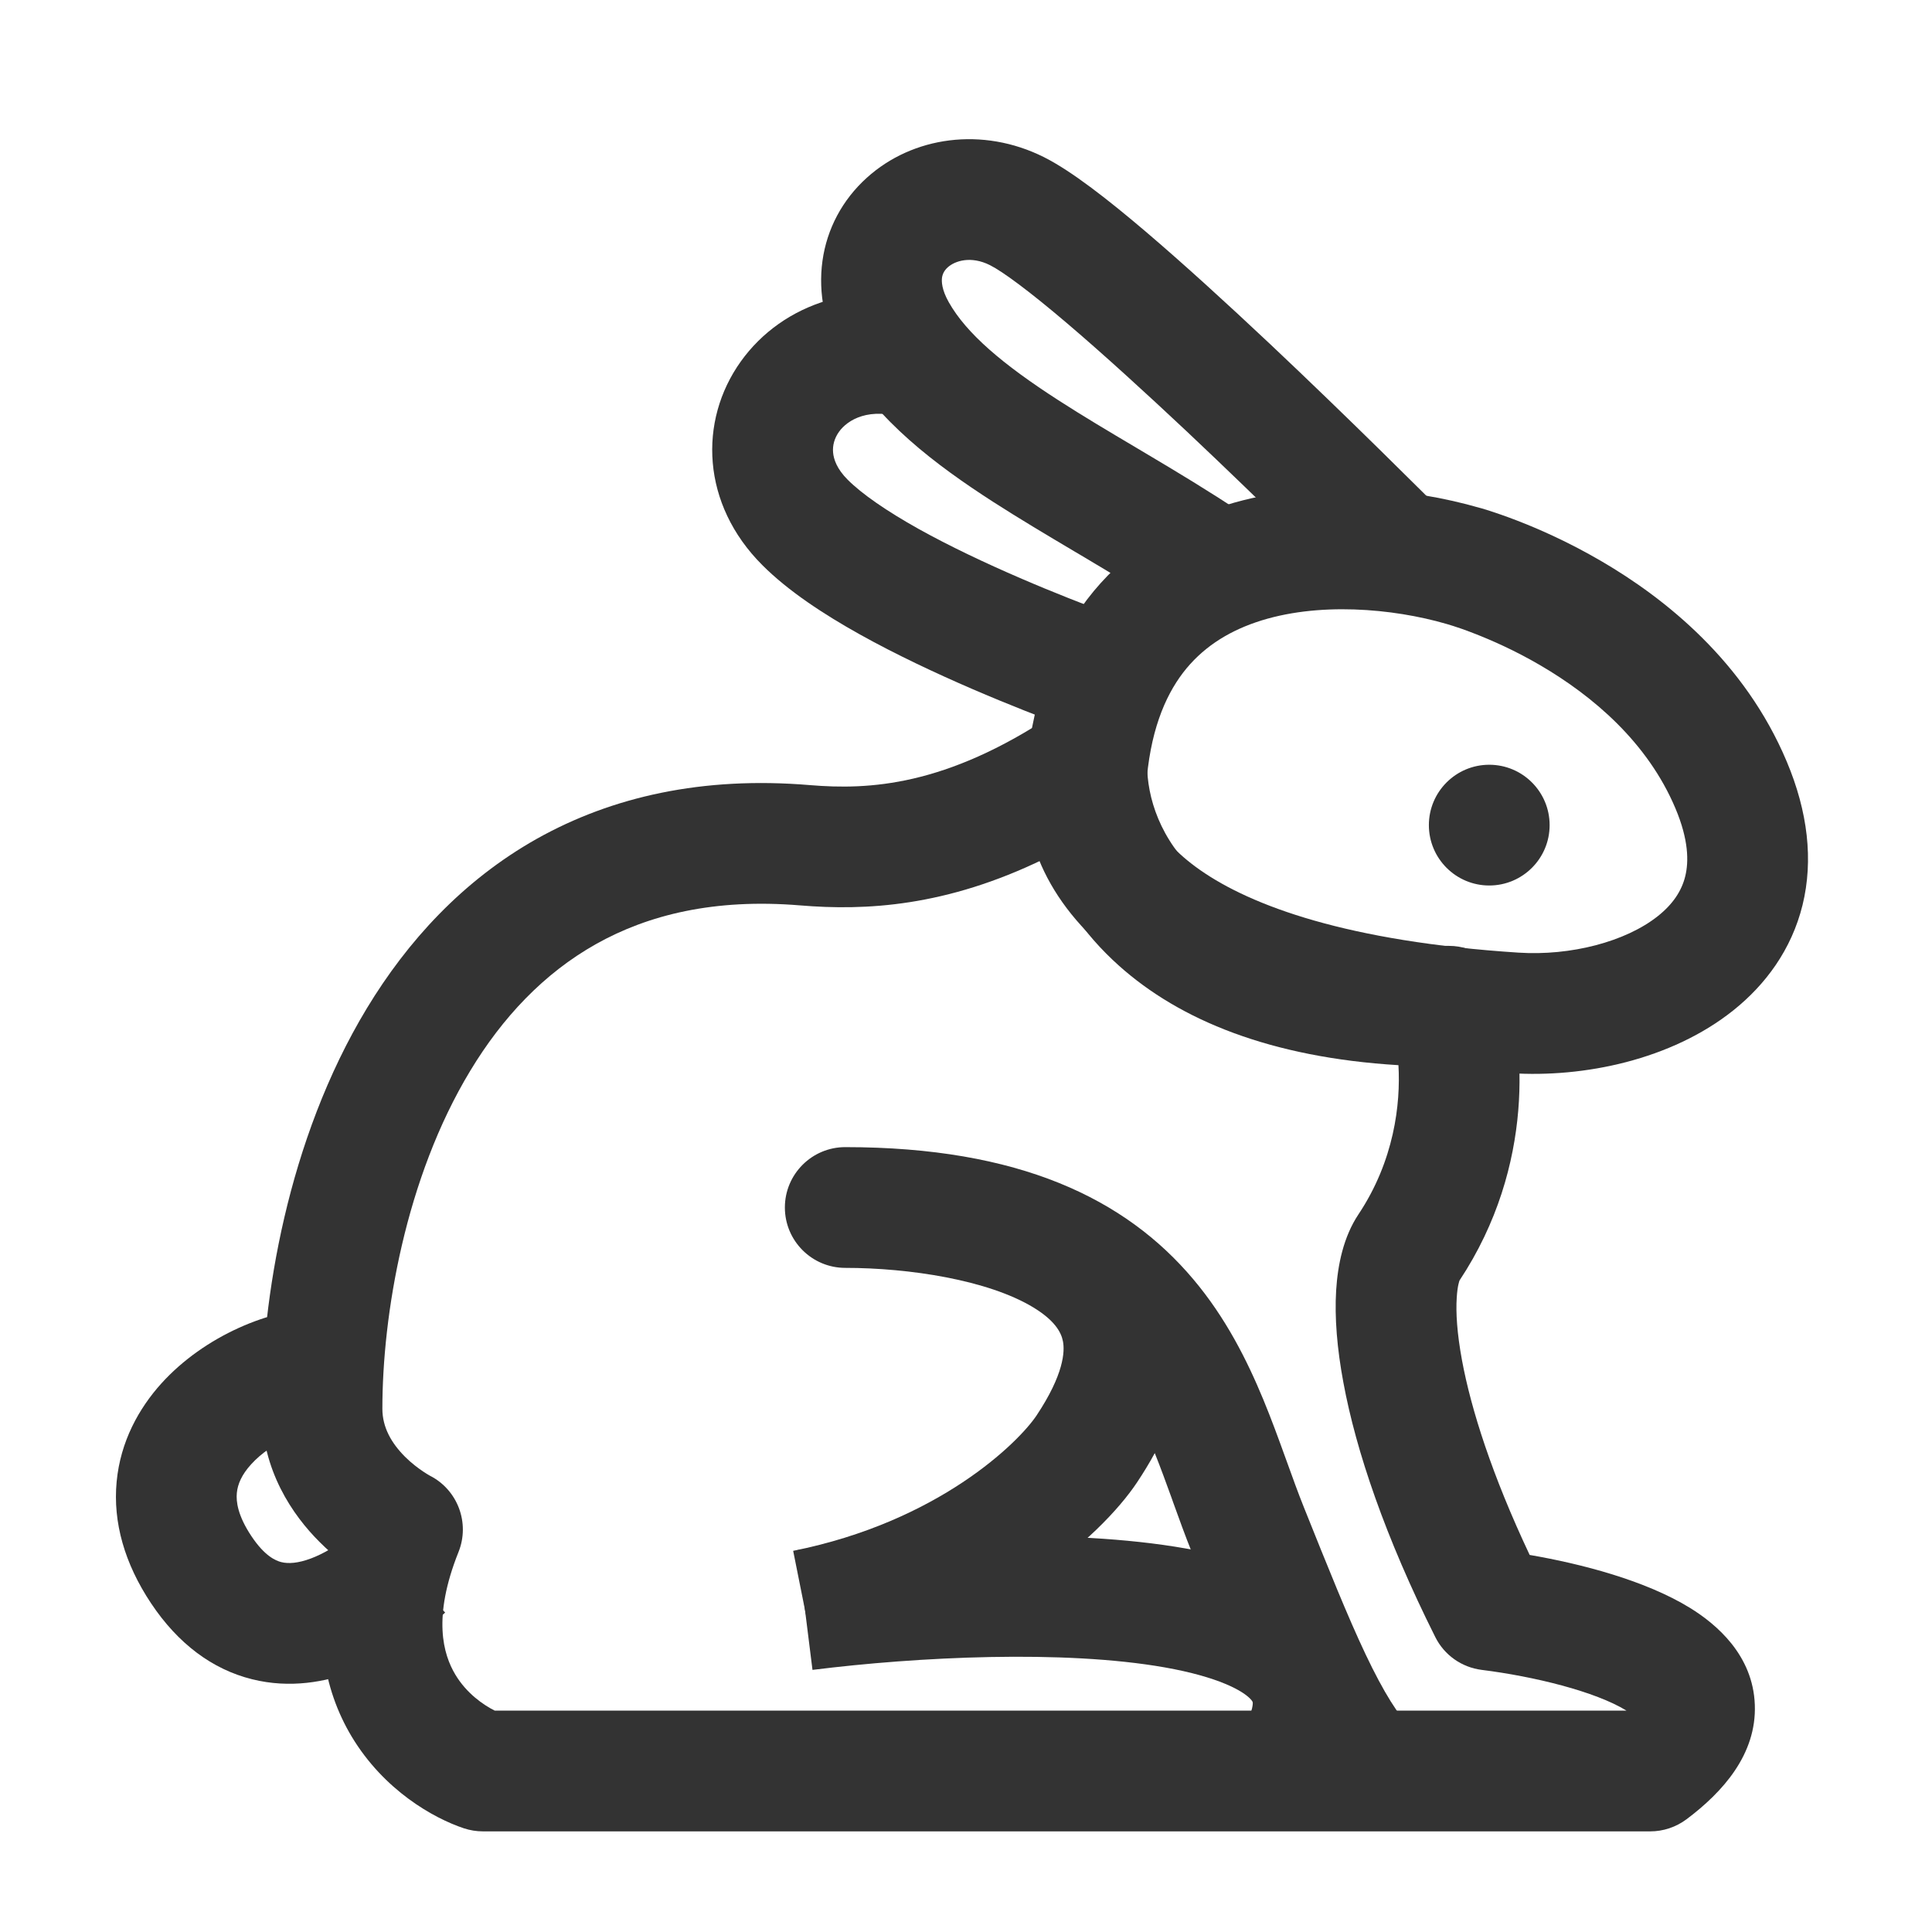 <svg width="24" height="24" viewBox="0 0 24 24" fill="none" xmlns="http://www.w3.org/2000/svg">
<path d="M10 10.5C5.2 10.1 4 15 4 17.5C4 18.5 5 19 5 19C4.2 21 5.5 21.833 6 22H16C17.6 19.6 12.667 19.667 10 20C12 19.6 13.167 18.5 13.5 18C15.1 15.6 12.167 15 10.5 15C14.5 15 14.833 17.333 15.5 19L15.5 19C16.1 20.5 16.5 21.5 17 22L20.5 22C22.1 20.8 19.833 20.167 18.5 20C17.3 17.6 17.167 16 17.5 15.5C18.3 14.3 18.167 13 18 12.5C14.4 12.5 13.5 10.667 13.5 9.5C12 10.5 10.873 10.573 10 10.5Z" fill="rgba(0,0,0,0)"  class='mian'/>
<path d="M2 18L4 17L5 19V20H3L2 18Z" fill="rgba(0,0,0,0)" class='mian'/>
<path d="M9.5 5.5L12 2.5L16 6L14 8H12L9.5 5.5Z" fill="rgba(0,0,0,0)" class='mian'/>
<path d="M13.489 9.732C13.696 6.538 16.698 6.6 18.173 7.029C18.173 7.029 20.636 7.69 21.504 9.751C22.359 11.78 20.37 12.684 18.815 12.582C14.424 12.298 13.424 10.729 13.489 9.732Z" fill="rgba(0,0,0,0)"  class='mian'/>
<path fill-rule="evenodd" clip-rule="evenodd" d="M18.378 6.308C17.554 6.069 16.268 5.915 15.112 6.313C14.517 6.517 13.943 6.872 13.505 7.446C13.065 8.021 12.8 8.765 12.74 9.683C12.688 10.483 13.08 11.361 14.052 12.039C15 12.702 16.502 13.184 18.766 13.331C19.674 13.39 20.762 13.166 21.532 12.551C21.929 12.234 22.255 11.799 22.392 11.242C22.528 10.686 22.458 10.083 22.195 9.459C21.674 8.221 20.689 7.435 19.891 6.97C19.487 6.734 19.114 6.57 18.841 6.465C18.704 6.412 18.591 6.374 18.509 6.347C18.469 6.334 18.436 6.325 18.412 6.317L18.383 6.309L18.378 6.308ZM17.978 7.754L17.963 7.749C17.312 7.56 16.362 7.469 15.599 7.731C15.232 7.857 14.925 8.058 14.696 8.357C14.468 8.656 14.281 9.102 14.237 9.78C14.224 9.978 14.3 10.383 14.91 10.809C15.544 11.252 16.737 11.696 18.864 11.834C19.511 11.876 20.195 11.699 20.596 11.379C20.783 11.23 20.891 11.065 20.935 10.884C20.979 10.704 20.978 10.433 20.813 10.042C20.466 9.219 19.785 8.645 19.135 8.265C18.815 8.078 18.518 7.948 18.302 7.865C18.195 7.823 18.109 7.794 18.052 7.776C18.024 7.767 18.003 7.761 17.99 7.757L17.978 7.753L17.978 7.753L17.978 7.754ZM17.978 7.753L17.977 7.753L17.977 7.753C17.977 7.753 17.977 7.753 17.978 7.753Z" fill="#333333" class='xian'/>
<path fill-rule="evenodd" clip-rule="evenodd" d="M2.006 17.184C2.538 16.597 3.362 16.25 4 16.25V17.75C3.805 17.75 3.379 17.903 3.119 18.191C3.004 18.317 2.952 18.437 2.942 18.547C2.932 18.65 2.951 18.825 3.124 19.084C3.289 19.331 3.424 19.387 3.494 19.405C3.582 19.427 3.701 19.42 3.862 19.36C4.022 19.3 4.177 19.203 4.3 19.111C4.359 19.067 4.406 19.027 4.436 19C4.451 18.987 4.462 18.977 4.468 18.971L4.473 18.967C4.473 18.967 4.473 18.967 4.472 18.967L4.471 18.968L4.47 18.969L4.47 18.969C4.47 18.97 4.47 18.97 5 19.5C5.53 20.03 5.53 20.031 5.53 20.031L5.529 20.031L5.528 20.032L5.526 20.035L5.519 20.042L5.498 20.061C5.482 20.077 5.459 20.098 5.431 20.123C5.375 20.172 5.297 20.238 5.2 20.311C5.011 20.453 4.728 20.637 4.388 20.765C4.049 20.892 3.606 20.979 3.131 20.86C2.639 20.738 2.211 20.419 1.876 19.916C1.549 19.425 1.401 18.912 1.449 18.406C1.496 17.907 1.725 17.495 2.006 17.184Z" fill="#333333" class='xian'/>
<path fill-rule="evenodd" clip-rule="evenodd" d="M13.854 8.839C14.098 8.969 14.25 9.223 14.25 9.5C14.25 9.897 14.403 10.434 14.9 10.879C15.398 11.324 16.323 11.75 18 11.75C18.323 11.75 18.609 11.957 18.712 12.263C18.933 12.928 19.08 14.474 18.131 15.906C18.13 15.909 18.105 15.968 18.096 16.122C18.084 16.303 18.099 16.561 18.162 16.901C18.275 17.508 18.533 18.322 19.002 19.316C19.647 19.427 20.44 19.633 20.994 19.974C21.318 20.174 21.777 20.557 21.799 21.178C21.822 21.793 21.4 22.263 20.95 22.6C20.82 22.697 20.662 22.75 20.5 22.75L16 22.75V21.25L20.205 21.25C19.816 21.011 19.054 20.825 18.407 20.744C18.158 20.713 17.941 20.56 17.829 20.335C17.206 19.09 16.845 18.023 16.688 17.174C16.609 16.751 16.578 16.366 16.598 16.031C16.618 15.712 16.688 15.366 16.876 15.084C17.319 14.419 17.4 13.714 17.372 13.232C15.784 13.136 14.656 12.673 13.9 11.996C13.447 11.591 13.15 11.129 12.972 10.669C11.751 11.264 10.752 11.315 9.938 11.247C8.874 11.159 8.05 11.365 7.405 11.727C6.753 12.093 6.24 12.642 5.842 13.301C5.034 14.636 4.75 16.339 4.75 17.5C4.75 17.731 4.862 17.926 5.03 18.095C5.112 18.177 5.197 18.24 5.26 18.282C5.291 18.303 5.315 18.317 5.329 18.325L5.341 18.332C5.686 18.508 5.84 18.919 5.696 19.279C5.369 20.096 5.507 20.553 5.656 20.802C5.795 21.035 6.005 21.18 6.146 21.25L16 21.25V22.75L6 22.75C5.919 22.75 5.839 22.737 5.763 22.712C5.385 22.586 4.77 22.24 4.369 21.573C4.014 20.981 3.877 20.215 4.115 19.291C4.068 19.25 4.019 19.204 3.97 19.155C3.638 18.824 3.25 18.269 3.25 17.5C3.25 16.161 3.566 14.164 4.558 12.524C5.06 11.695 5.747 10.938 6.67 10.419C7.6 9.898 8.726 9.641 10.062 9.753C10.793 9.814 11.746 9.768 13.084 8.876C13.314 8.723 13.61 8.708 13.854 8.839Z" fill="#333333" class='xian'/>
<path fill-rule="evenodd" clip-rule="evenodd" d="M9.75 15C9.75 14.586 10.086 14.25 10.5 14.25C12.662 14.25 13.981 14.891 14.824 15.892C15.227 16.37 15.491 16.897 15.693 17.385C15.794 17.629 15.882 17.871 15.963 18.095C15.971 18.116 15.979 18.137 15.986 18.158C16.059 18.361 16.126 18.546 16.196 18.721C16.5 19.479 16.74 20.079 16.965 20.553C17.194 21.035 17.375 21.314 17.53 21.47L16.47 22.53C16.125 22.186 15.856 21.715 15.61 21.197C15.362 20.675 15.105 20.032 14.812 19.298L14.804 19.279C14.723 19.078 14.648 18.869 14.576 18.67C14.568 18.648 14.56 18.626 14.553 18.605C14.484 18.414 14.417 18.231 14.345 18.051C14.279 18.173 14.205 18.294 14.124 18.416C13.678 19.085 12.338 20.297 10.147 20.735L9.853 19.265C11.662 18.903 12.655 17.915 12.876 17.584C13.217 17.072 13.229 16.787 13.204 16.661C13.182 16.546 13.098 16.4 12.836 16.241C12.273 15.9 11.293 15.75 10.5 15.75C10.086 15.75 9.75 15.414 9.75 15Z" fill="#333333" class='xian'/>
<path fill-rule="evenodd" clip-rule="evenodd" d="M14.469 20.713C13.214 20.492 11.403 20.58 10.093 20.744L9.907 19.256C11.263 19.086 13.252 18.975 14.731 19.236C15.433 19.361 16.219 19.6 16.682 20.14C16.941 20.442 17.084 20.823 17.06 21.254C17.036 21.66 16.868 22.051 16.624 22.416L15.376 21.584C15.532 21.349 15.559 21.217 15.562 21.168C15.563 21.145 15.563 21.14 15.543 21.116C15.447 21.004 15.134 20.831 14.469 20.713Z" fill="#333333" class='xian'/>
<path fill-rule="evenodd" clip-rule="evenodd" d="M10.768 2.208C11.337 1.694 12.205 1.57 12.968 1.952C13.312 2.124 13.776 2.489 14.231 2.876C14.709 3.283 15.249 3.777 15.768 4.265C16.769 5.208 17.71 6.15 18.001 6.44C18.011 6.451 18.021 6.461 18.03 6.47L16.97 7.53C16.961 7.522 16.951 7.512 16.941 7.501C16.652 7.212 15.724 6.284 14.74 5.357C14.229 4.877 13.709 4.402 13.259 4.019C12.786 3.616 12.454 3.372 12.298 3.294C12.061 3.175 11.863 3.24 11.773 3.321C11.731 3.359 11.709 3.402 11.702 3.449C11.696 3.496 11.697 3.596 11.786 3.754C12.005 4.143 12.457 4.527 13.148 4.972C13.448 5.166 13.77 5.357 14.114 5.561C14.154 5.585 14.194 5.609 14.235 5.633C14.619 5.861 15.023 6.104 15.416 6.366L14.584 7.614C14.227 7.376 13.852 7.15 13.469 6.922C13.428 6.898 13.387 6.874 13.347 6.85C13.007 6.648 12.66 6.442 12.335 6.233C11.625 5.775 10.893 5.225 10.48 4.491C10.004 3.648 10.159 2.758 10.768 2.208Z" fill="#333333" class='xian'/>
<path fill-rule="evenodd" clip-rule="evenodd" d="M9.202 4.491C9.724 3.761 10.705 3.434 11.737 3.778L11.263 5.201C10.795 5.045 10.526 5.219 10.423 5.363C10.365 5.444 10.341 5.534 10.349 5.621C10.356 5.704 10.395 5.824 10.53 5.959C10.707 6.136 11.01 6.346 11.412 6.571C11.804 6.789 12.248 6.998 12.672 7.181C13.095 7.364 13.489 7.516 13.777 7.624C13.921 7.677 14.038 7.719 14.118 7.747C14.159 7.761 14.19 7.772 14.21 7.779L14.233 7.787L14.238 7.789L14.239 7.789C14.239 7.789 14.239 7.789 14 8.5C13.761 9.211 13.761 9.211 13.761 9.211L13.757 9.21L13.75 9.207L13.722 9.198C13.698 9.189 13.664 9.178 13.62 9.162C13.533 9.131 13.407 9.086 13.254 9.03C12.949 8.916 12.53 8.754 12.078 8.559C11.627 8.364 11.133 8.133 10.681 7.881C10.24 7.635 9.793 7.344 9.47 7.02C8.713 6.264 8.674 5.23 9.202 4.491Z" fill="#333333" class='xian'/>
<path d="M19.25 10.25C19.25 10.664 18.914 11 18.5 11C18.086 11 17.75 10.664 17.75 10.25C17.75 9.836 18.086 9.5 18.5 9.5C18.914 9.5 19.25 9.836 19.25 10.25Z" fill="#333333" class='xian'/>
</svg>
